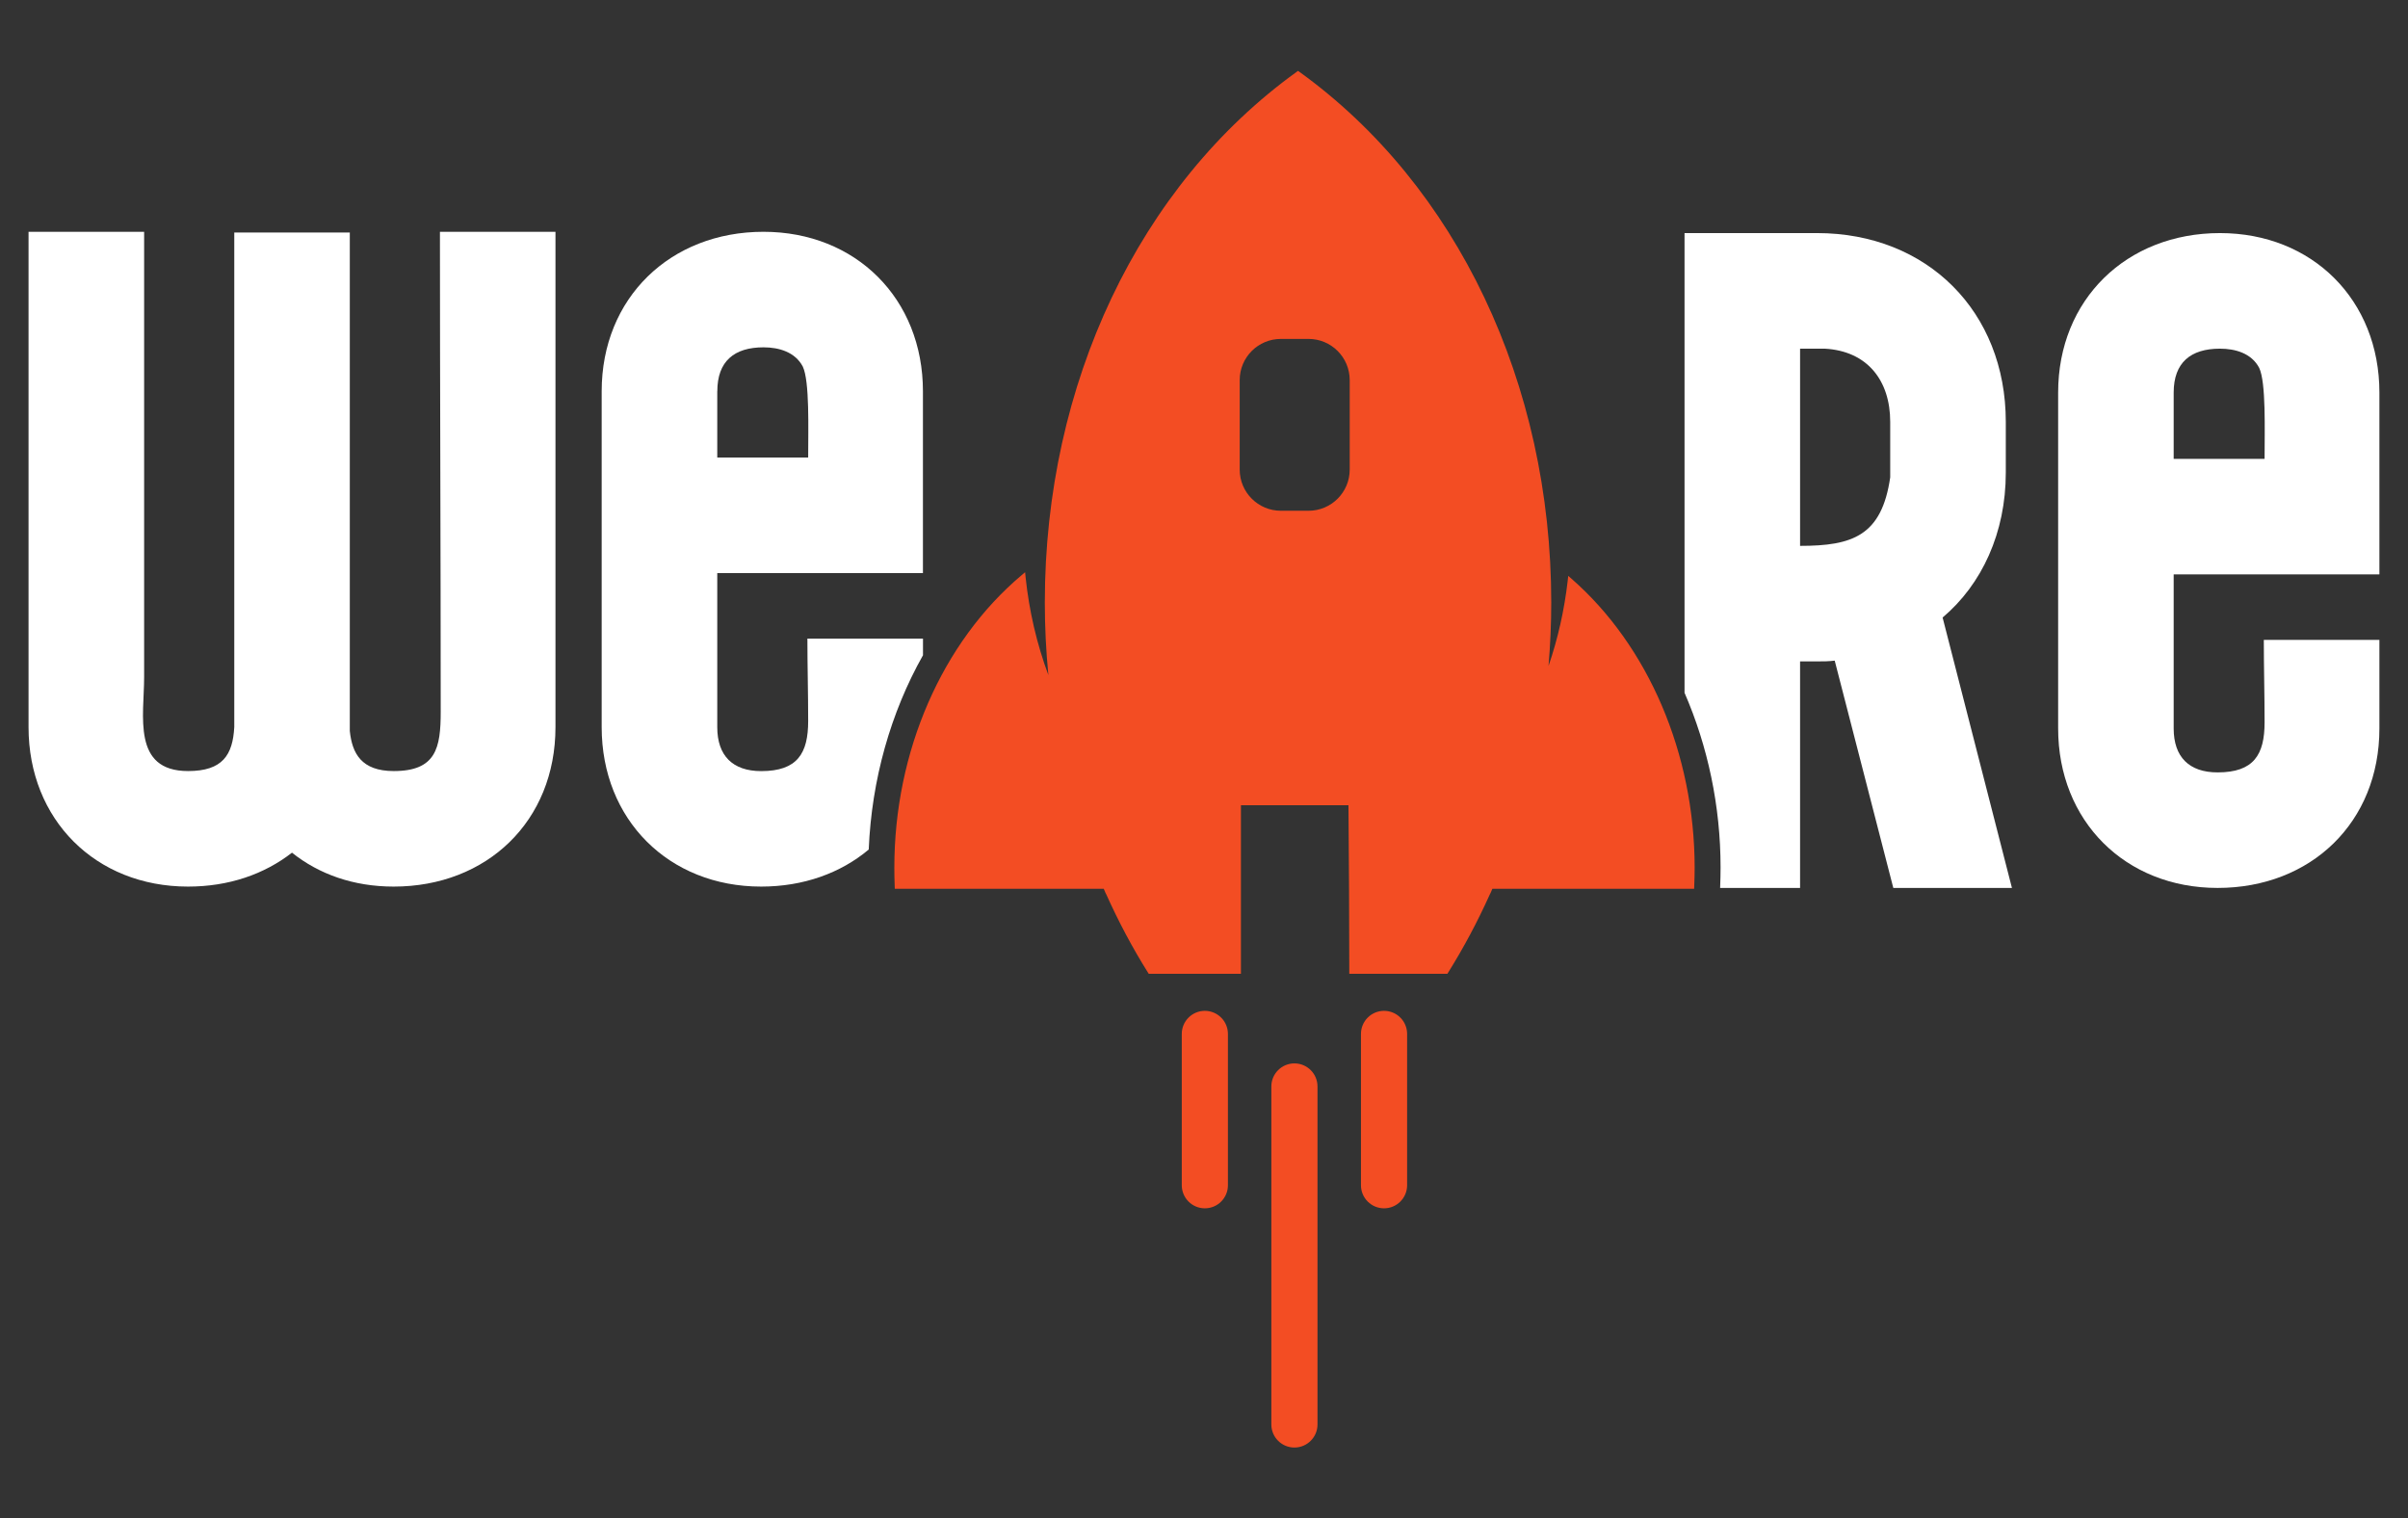 <?xml version="1.0" encoding="utf-8"?>
<!-- Generator: Adobe Illustrator 24.3.0, SVG Export Plug-In . SVG Version: 6.00 Build 0)  -->
<svg version="1.1" xmlns="http://www.w3.org/2000/svg" xmlns:xlink="http://www.w3.org/1999/xlink" x="0px" y="0px"
	 viewBox="0 0 466.45 294.13" style="enable-background:new 0 0 466.45 294.13;" xml:space="preserve">
<rect x="0" y="0" width="466.45" height="294.13" fill="#333333" stroke="none"/>
<style type="text/css">
	.st0{fill:#1D1D1B;}
	.st1{fill:#293D51;}
	.st2{fill:#FFFFFF;}
	.st3{fill:url(#SVGID_5_);}
	.st4{clip-path:url(#SVGID_7_);}
	.st5{opacity:0.28;}
	.st6{fill:url(#SVGID_8_);}
	.st7{fill:url(#SVGID_9_);}
	.st8{fill:url(#SVGID_10_);}
	.st9{fill:url(#SVGID_11_);}
	.st10{fill:url(#SVGID_12_);}
	.st11{fill:url(#SVGID_13_);}
	.st12{fill:url(#SVGID_14_);}
	.st13{fill:url(#SVGID_15_);}
	.st14{fill:url(#SVGID_16_);}
	.st15{fill:url(#SVGID_17_);}
	.st16{fill:url(#SVGID_18_);}
	.st17{fill:url(#SVGID_19_);}
	.st18{fill:url(#SVGID_20_);}
	.st19{fill:url(#SVGID_21_);}
	.st20{fill:url(#SVGID_22_);}
	.st21{fill:url(#SVGID_23_);}
	.st22{fill:url(#SVGID_24_);}
	.st23{fill:url(#SVGID_25_);}
	.st24{fill:url(#SVGID_26_);}
	.st25{fill:url(#SVGID_27_);}
	.st26{fill:url(#SVGID_28_);}
	.st27{fill:url(#SVGID_29_);}
	.st28{fill:url(#SVGID_30_);}
	.st29{fill:#F34D23;}
	.st30{fill:#FFFFFF;stroke:#1D1D1B;stroke-miterlimit:10;}
	.st31{fill:none;stroke:#03FFFF;stroke-miterlimit:10;stroke-dasharray:10;}
	.st32{fill:none;stroke:#03FFFF;stroke-miterlimit:10;}
	.st33{fill:none;stroke:#03FFFF;stroke-miterlimit:10;stroke-dasharray:9.985,9.985;}
	.st34{fill:none;stroke:#03FFFF;stroke-miterlimit:10;stroke-dasharray:10.033,10.033;}
	.st35{fill:none;stroke:#03FFFF;stroke-miterlimit:10;stroke-dasharray:9.935,9.935;}
	.st36{fill:none;stroke:#03FFFF;stroke-miterlimit:10;stroke-dasharray:10.117,10.117;}
	.st37{fill:#FFFFFF;stroke:#1D1D1B;stroke-width:0.52;stroke-miterlimit:10;}
</style>
<g id="Layer_3">
</g>
<g id="Layer_2">
	<g>
		<g>
			<path class="st29" d="M250.74,205.99c-2.47,0-4.47,2-4.47,4.47v65.47c0,2.47,2,4.47,4.47,4.47s4.47-2,4.47-4.47v-65.47
				C255.21,207.99,253.21,205.99,250.74,205.99z"/>
			<path class="st29" d="M233.39,195.81c-2.47,0-4.47,2-4.47,4.47v29.31c0,2.47,2,4.47,4.47,4.47c2.47,0,4.47-2,4.47-4.47v-29.31
				C237.86,197.81,235.85,195.81,233.39,195.81z"/>
			<path class="st29" d="M268.1,195.81c-2.47,0-4.47,2-4.47,4.47v29.31c0,2.47,2,4.47,4.47,4.47s4.47-2,4.47-4.47v-29.31
				C272.57,197.81,270.57,195.81,268.1,195.81z"/>
		</g>
		<path class="st2" d="M27.92,44.9v86.25c0,7.46-2.39,18.21,8.51,18.21c6.71,0,8.65-3.13,8.95-8.51V45.04h22.38v95.81
			c0,0.3,0,0.45,0,0.75c0.45,4.33,2.24,7.76,8.51,7.76c8.21,0,9.1-4.48,9.1-11.49c0-30.89-0.15-61.93-0.15-92.97h22.38v95.95
			c0,18.21-13.28,30.89-31.34,30.89c-7.76,0-14.47-2.39-19.7-6.57c-5.37,4.18-12.24,6.57-20.14,6.57
			c-17.91,0-30.89-12.98-30.89-30.89V44.9H27.92z"/>
		<path class="st2" d="M430.02,45.15c17.91,0,30.89,12.98,30.89,30.89v35.22h-39.85v29.85c0,5.52,2.99,8.51,8.51,8.51
			c7.01,0,9.1-3.43,9.1-9.7c0-5.37-0.15-10.74-0.15-15.97h22.39v17.16c0,18.21-13.28,30.89-31.34,30.89
			c-17.91,0-30.89-12.98-30.89-30.89V76.04C398.68,57.99,411.96,45.15,430.02,45.15z M438.67,88.88c0-5.52,0.3-14.77-1.04-17.61
			c-1.49-2.84-4.63-3.73-7.61-3.73c-5.67,0-8.96,2.69-8.96,8.51v12.84H438.67z"/>
		<path class="st2" d="M178.79,126.93v-3.23H156.4c0,5.22,0.15,10.59,0.15,15.97c0,6.27-2.09,9.7-9.1,9.7
			c-5.52,0-8.51-2.98-8.51-8.51v-29.84h39.84V75.79c0-17.91-12.98-30.89-30.89-30.89c-18.06,0-31.34,12.83-31.34,30.89v65.06
			c0,17.91,12.98,30.89,30.89,30.89c8.2,0,15.41-2.62,20.84-7.18C168.84,151.02,172.53,138.03,178.79,126.93z M138.95,75.79
			c0-5.82,3.28-8.51,8.95-8.51c2.98,0,6.12,0.9,7.61,3.73c1.34,2.84,1.04,12.09,1.04,17.61h-17.61V75.79z"/>
		<path class="st2" d="M376.3,119.62c7.61-6.42,12.24-16.42,12.24-28.06v-9.85c0-21.34-15.22-36.56-36.56-36.56h-25.67v89.05
			c4.51,10.37,6.98,21.96,6.98,33.83c0,1.19-0.03,2.43-0.08,3.79L333.2,172h15.49v-43.88h3.28c1.19,0,2.24,0,3.43-0.15L366.75,172
			h22.98L376.3,119.62z M366.15,92.46c-1.64,11.34-7.31,13.28-17.46,13.28v-38.2c1.49,0,3.13,0,4.78,0
			c8.21,0.45,12.68,6.12,12.68,14.18V92.46z"/>
		<path class="st29" d="M304.41,112.1l-0.63-0.55l-0.1,0.92c-0.65,5.67-1.89,11.22-3.72,16.54c0.35-4.11,0.53-8.23,0.53-12.29
			c0-42.37-18.25-80.81-48.81-102.82l-0.24-0.17l-0.24,0.17c-30.56,22.02-48.81,60.45-48.81,102.82c0,4.66,0.23,9.37,0.69,14.05
			c-2.25-6.06-3.73-12.43-4.42-19.01l-0.09-0.91l-0.63,0.53c-15.47,13.01-24.7,34.19-24.7,56.67c0,1.13,0.02,2.3,0.07,3.59
			l0.02,0.52h40.47l0.15,0.34c0.07,0.16,0.13,0.31,0.2,0.47l0.15,0.29c2.39,5.31,5.1,10.41,8.08,15.15l0.14,0.22h17.86v-32.65h20.83
			c0.11,10.88,0.14,21.76,0.16,32.65h19l0.14-0.22c2.97-4.75,5.69-9.84,8.08-15.15l0.15-0.29c0.07-0.16,0.14-0.31,0.2-0.47
			l0.15-0.34h39.08l0.02-0.52c0.05-1.29,0.08-2.47,0.08-3.59C328.25,146.06,319.33,125.15,304.41,112.1z M261.45,90.96
			c0,4.41-3.57,7.98-7.98,7.98h-5.35c-4.41,0-7.98-3.57-7.98-7.98V73.63c0-4.41,3.57-7.98,7.98-7.98h5.35
			c4.41,0,7.98,3.57,7.98,7.98V90.96z"/>
	</g>
</g>
</svg>
